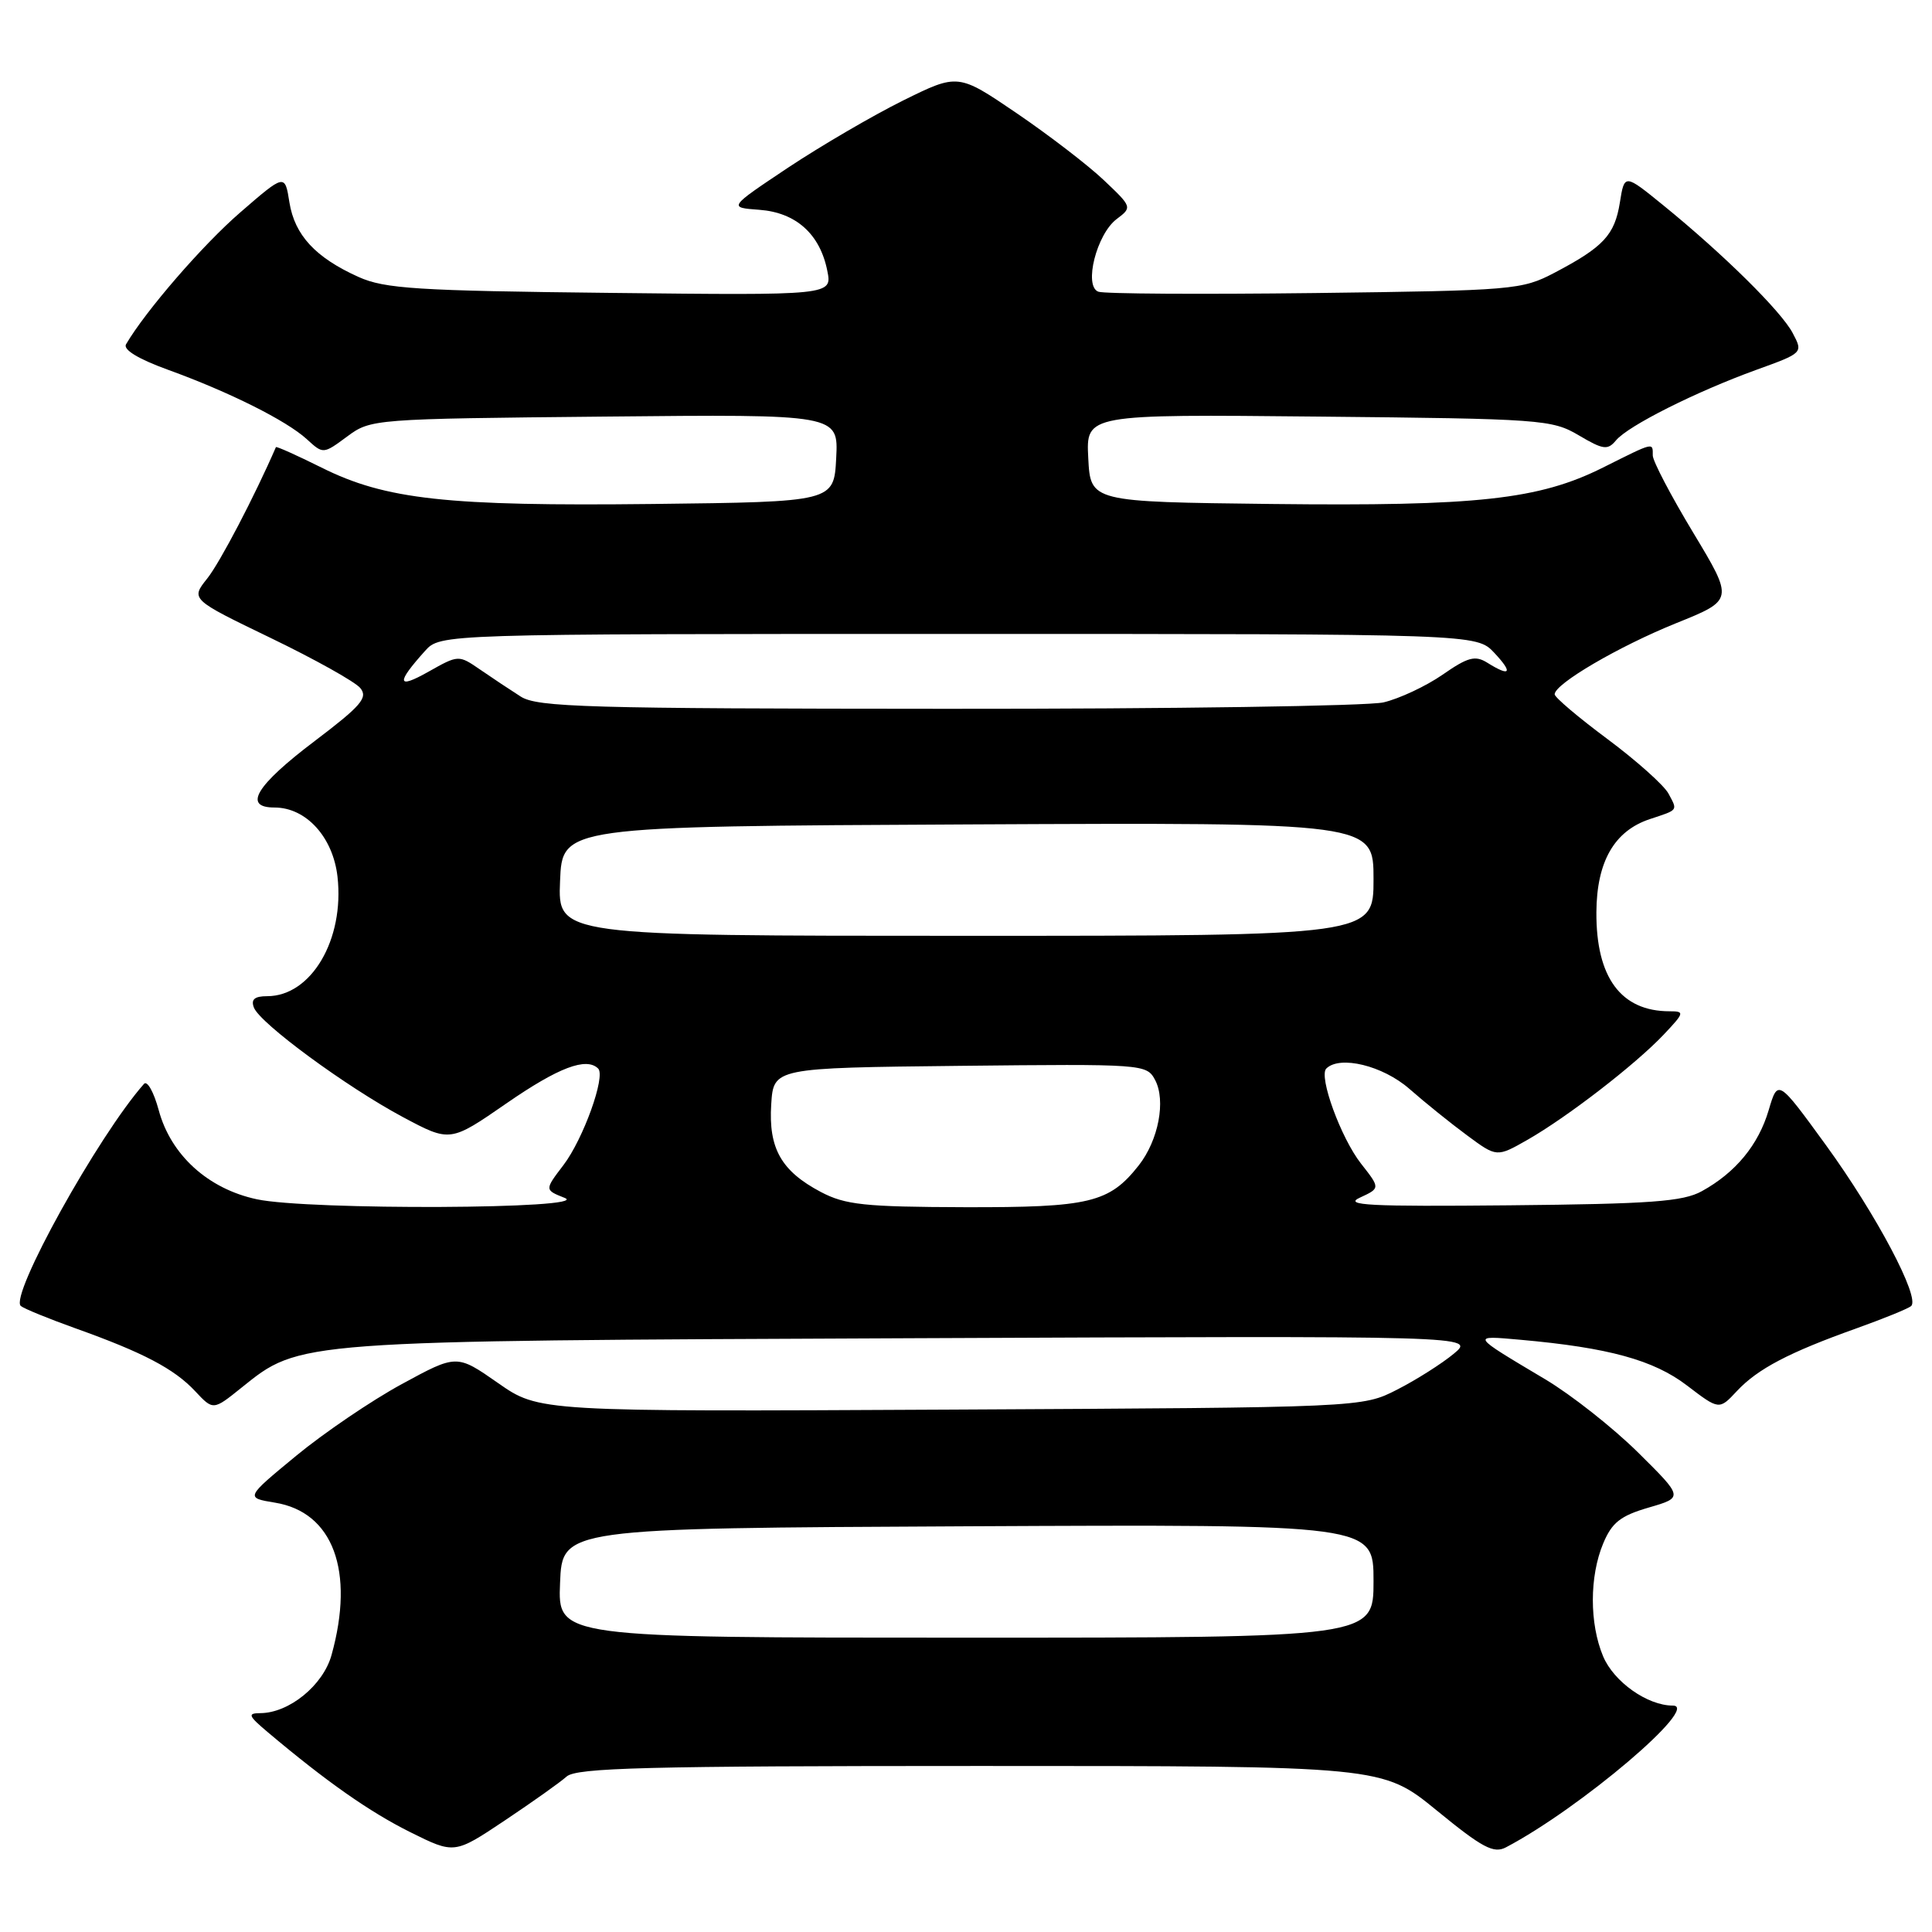 <?xml version="1.0" encoding="UTF-8" standalone="no"?>
<!DOCTYPE svg PUBLIC "-//W3C//DTD SVG 1.1//EN" "http://www.w3.org/Graphics/SVG/1.1/DTD/svg11.dtd" >
<svg xmlns="http://www.w3.org/2000/svg" xmlns:xlink="http://www.w3.org/1999/xlink" version="1.1" viewBox="0 0 256 256">
 <g >
 <path fill="currentColor"
d=" M 75.08 235.40 C 76.39 234.24 85.60 234.00 129.91 234.00 C 183.16 234.00 183.16 234.00 190.38 239.90 C 196.43 244.85 197.92 245.64 199.55 244.78 C 209.39 239.61 225.41 226.00 221.66 226.00 C 218.29 226.00 213.84 222.85 212.42 219.47 C 210.60 215.12 210.61 208.88 212.43 204.52 C 213.59 201.74 214.72 200.85 218.46 199.76 C 223.07 198.42 223.07 198.42 217.05 192.46 C 213.73 189.18 208.20 184.82 204.76 182.77 C 194.80 176.84 194.86 176.94 201.50 177.53 C 213.14 178.57 219.12 180.21 223.54 183.59 C 227.80 186.84 227.80 186.84 230.15 184.32 C 232.90 181.38 237.03 179.21 246.00 176.01 C 249.57 174.73 252.83 173.41 253.23 173.06 C 254.48 171.99 248.62 160.92 241.95 151.74 C 235.58 142.98 235.58 142.98 234.36 147.10 C 233.00 151.71 229.97 155.38 225.50 157.84 C 223.00 159.22 218.75 159.53 200.00 159.71 C 181.40 159.89 177.97 159.71 180.20 158.69 C 182.90 157.44 182.90 157.44 180.33 154.17 C 177.68 150.78 174.70 142.63 175.74 141.59 C 177.53 139.81 183.23 141.20 186.75 144.28 C 188.81 146.09 192.26 148.87 194.42 150.46 C 198.33 153.35 198.33 153.35 202.42 151.02 C 207.70 148.00 216.70 141.05 220.44 137.10 C 223.20 134.18 223.25 134.00 221.23 134.00 C 214.79 134.00 211.48 129.53 211.53 120.87 C 211.57 114.16 213.91 110.10 218.60 108.54 C 222.44 107.27 222.31 107.45 221.08 105.15 C 220.49 104.05 216.85 100.80 213.00 97.93 C 209.15 95.07 206.00 92.40 206.00 92.00 C 206.00 90.61 214.51 85.64 222.11 82.57 C 229.73 79.50 229.73 79.50 224.37 70.60 C 221.42 65.71 219.00 61.10 219.00 60.35 C 219.00 58.59 219.25 58.53 212.41 61.95 C 203.91 66.20 195.77 67.09 168.50 66.78 C 144.50 66.50 144.50 66.50 144.20 60.70 C 143.90 54.89 143.90 54.89 174.70 55.20 C 204.26 55.49 205.65 55.59 209.19 57.68 C 212.44 59.60 213.02 59.68 214.13 58.35 C 215.73 56.42 224.71 51.91 232.71 49.01 C 238.93 46.76 238.93 46.76 237.54 44.13 C 236.02 41.24 228.34 33.66 220.38 27.19 C 215.25 23.02 215.25 23.02 214.64 26.84 C 213.95 31.14 212.47 32.73 206.00 36.13 C 201.65 38.41 200.61 38.50 174.19 38.83 C 159.17 39.01 146.27 38.94 145.53 38.65 C 143.57 37.90 145.31 31.03 147.96 29.03 C 150.03 27.47 150.02 27.43 146.27 23.88 C 144.20 21.91 139.00 17.92 134.73 15.01 C 126.95 9.72 126.95 9.72 119.66 13.32 C 115.65 15.31 108.80 19.31 104.43 22.21 C 96.50 27.50 96.50 27.50 100.62 27.80 C 105.47 28.16 108.65 31.01 109.62 35.87 C 110.28 39.14 110.28 39.14 80.89 38.81 C 55.22 38.53 50.99 38.26 47.51 36.70 C 41.80 34.13 39.05 31.16 38.35 26.82 C 37.75 23.02 37.75 23.02 31.82 28.16 C 26.86 32.45 19.28 41.21 16.70 45.62 C 16.28 46.33 18.35 47.58 22.27 49.00 C 30.40 51.95 37.96 55.73 40.66 58.20 C 42.83 60.19 42.83 60.18 46.00 57.84 C 49.13 55.52 49.44 55.50 80.13 55.20 C 111.10 54.89 111.10 54.89 110.80 60.70 C 110.50 66.50 110.50 66.50 86.50 66.78 C 59.23 67.09 51.09 66.20 42.59 61.95 C 39.33 60.33 36.62 59.11 36.56 59.25 C 33.74 65.75 29.14 74.55 27.47 76.64 C 25.26 79.41 25.26 79.41 35.88 84.54 C 41.72 87.36 47.06 90.34 47.74 91.17 C 48.79 92.44 47.85 93.53 41.74 98.16 C 33.92 104.07 32.14 107.00 36.37 107.00 C 40.56 107.00 44.12 110.91 44.72 116.16 C 45.66 124.50 41.24 132.00 35.40 132.00 C 33.73 132.00 33.23 132.43 33.64 133.50 C 34.44 135.60 45.89 144.01 53.39 148.02 C 59.65 151.36 59.65 151.36 67.14 146.18 C 74.00 141.44 77.70 140.04 79.26 141.59 C 80.28 142.61 77.28 150.94 74.66 154.38 C 72.15 157.67 72.15 157.67 74.83 158.73 C 78.56 160.21 40.87 160.38 34.03 158.91 C 27.56 157.53 22.63 153.04 21.03 147.10 C 20.38 144.70 19.51 143.14 19.08 143.62 C 13.00 150.50 1.22 171.74 2.76 173.05 C 3.17 173.40 6.42 174.73 10.00 176.01 C 18.99 179.22 23.10 181.38 25.87 184.35 C 28.25 186.89 28.25 186.89 31.98 183.89 C 39.81 177.60 38.93 177.67 121.00 177.32 C 195.50 177.00 195.50 177.00 192.63 179.38 C 191.05 180.69 187.68 182.83 185.13 184.13 C 180.50 186.50 180.50 186.50 125.97 186.78 C 71.43 187.06 71.43 187.06 65.98 183.25 C 60.52 179.44 60.52 179.44 53.24 183.40 C 49.23 185.58 42.93 189.86 39.23 192.91 C 32.50 198.46 32.50 198.46 36.44 199.11 C 44.13 200.36 47.03 208.16 43.93 219.30 C 42.82 223.31 38.31 226.98 34.50 227.00 C 32.76 227.01 32.89 227.34 35.50 229.54 C 43.27 236.09 48.98 240.09 54.36 242.77 C 60.21 245.68 60.21 245.68 66.86 241.24 C 70.51 238.80 74.21 236.18 75.08 235.40 Z  M 74.21 209.75 C 74.50 202.50 74.50 202.50 128.25 202.24 C 182.00 201.98 182.00 201.98 182.00 209.49 C 182.00 217.00 182.00 217.00 127.96 217.00 C 73.91 217.00 73.91 217.00 74.21 209.75 Z  M 108.76 157.94 C 103.52 155.17 101.82 152.17 102.19 146.34 C 102.50 141.50 102.50 141.50 127.21 141.23 C 151.50 140.97 151.93 141.00 153.05 143.09 C 154.51 145.83 153.51 151.08 150.89 154.42 C 146.98 159.38 144.38 160.00 127.80 159.96 C 114.55 159.92 112.00 159.65 108.76 157.94 Z  M 74.21 116.75 C 74.50 109.50 74.50 109.50 128.25 109.24 C 182.00 108.98 182.00 108.98 182.00 116.49 C 182.00 124.00 182.00 124.00 127.96 124.00 C 73.91 124.00 73.91 124.00 74.21 116.75 Z  M 69.00 92.30 C 67.62 91.42 65.21 89.82 63.63 88.73 C 60.76 86.76 60.76 86.76 56.73 89.03 C 52.59 91.36 52.47 90.53 56.32 86.25 C 58.35 84.00 58.35 84.00 127.00 84.00 C 195.65 84.00 195.65 84.00 198.00 86.50 C 200.52 89.19 200.14 89.73 197.07 87.81 C 195.47 86.81 194.50 87.07 191.15 89.40 C 188.94 90.93 185.41 92.58 183.32 93.07 C 181.22 93.55 155.20 93.94 125.50 93.92 C 77.81 93.90 71.21 93.71 69.00 92.30 Z "/>
</g>
</svg>